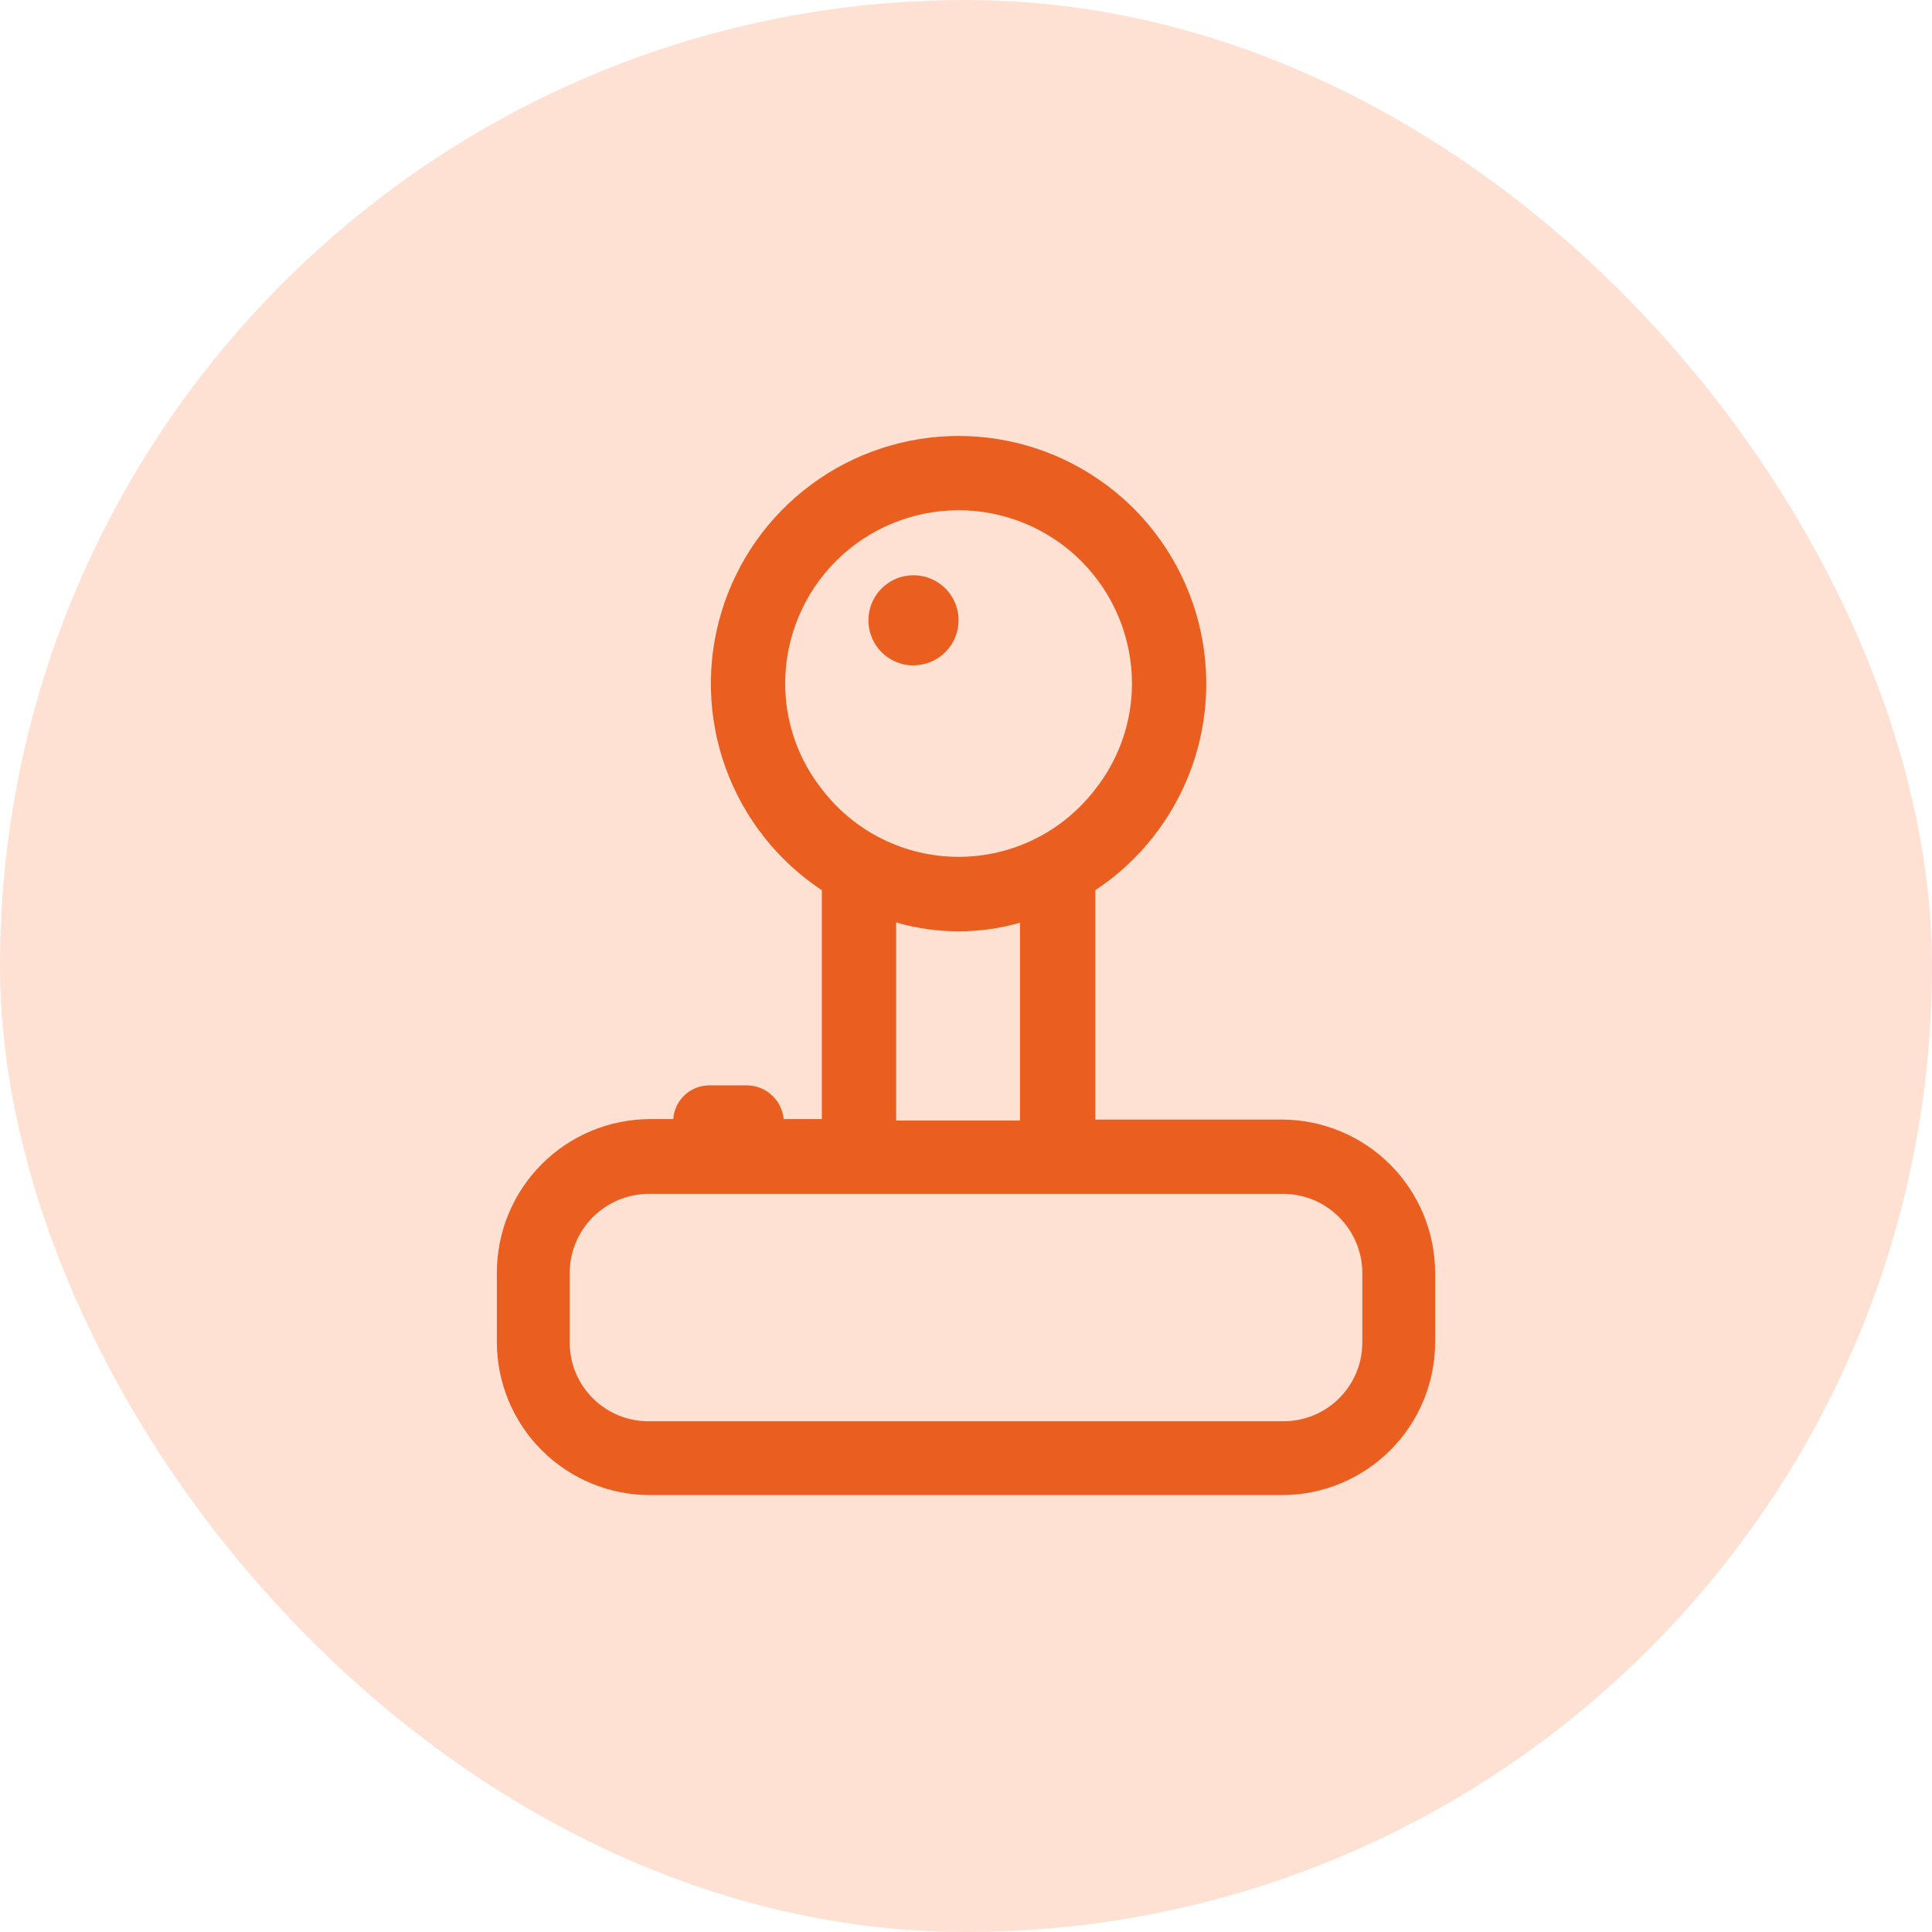 <svg width="52" height="52" viewBox="0 0 52 52" fill="none" xmlns="http://www.w3.org/2000/svg">
<rect width="52" height="52" rx="26" fill="#FFE1D4"/>
<path d="M34.507 30.133H29.48V23.96C30.675 23.169 31.583 22.015 32.07 20.667C32.557 19.32 32.597 17.851 32.184 16.48C31.771 15.108 30.927 13.905 29.777 13.051C28.627 12.196 27.233 11.734 25.8 11.734C24.367 11.734 22.973 12.196 21.823 13.051C20.673 13.905 19.829 15.108 19.416 16.48C19.003 17.851 19.043 19.32 19.53 20.667C20.017 22.015 20.925 23.169 22.12 23.96V30.12H21.093C21.07 29.874 20.956 29.644 20.774 29.477C20.592 29.309 20.354 29.216 20.107 29.213H19.093C18.846 29.213 18.608 29.306 18.428 29.474C18.247 29.643 18.137 29.874 18.12 30.12H17.493C16.399 30.123 15.351 30.561 14.579 31.335C13.807 32.11 13.373 33.159 13.373 34.253V36.12C13.373 37.213 13.807 38.261 14.58 39.033C15.353 39.806 16.401 40.24 17.493 40.24H34.507C35.599 40.24 36.647 39.806 37.42 39.033C38.193 38.261 38.627 37.213 38.627 36.12V34.267C38.627 33.173 38.193 32.123 37.421 31.349C36.648 30.574 35.6 30.137 34.507 30.133ZM22.12 21.24C21.481 20.431 21.134 19.431 21.133 18.4C21.133 17.162 21.625 15.975 22.5 15.1C23.375 14.225 24.562 13.733 25.8 13.733C27.038 13.733 28.225 14.225 29.1 15.1C29.975 15.975 30.467 17.162 30.467 18.4C30.466 19.431 30.119 20.431 29.48 21.24C29.048 21.807 28.491 22.266 27.853 22.582C27.215 22.898 26.512 23.062 25.8 23.062C25.088 23.062 24.385 22.898 23.747 22.582C23.108 22.266 22.552 21.807 22.12 21.24ZM27.453 24.827V30.16H24.12V24.827C25.217 25.147 26.383 25.147 27.48 24.827H27.453ZM36.667 36.133C36.667 36.696 36.443 37.235 36.046 37.632C35.648 38.03 35.109 38.253 34.547 38.253H17.493C17.212 38.259 16.932 38.208 16.67 38.104C16.408 37.999 16.169 37.844 15.968 37.647C15.767 37.449 15.607 37.214 15.498 36.954C15.389 36.694 15.333 36.415 15.333 36.133V34.267C15.333 33.703 15.556 33.163 15.953 32.763C16.351 32.363 16.89 32.137 17.453 32.133H34.507C34.789 32.13 35.069 32.182 35.331 32.288C35.593 32.394 35.831 32.55 36.032 32.749C36.233 32.947 36.393 33.184 36.502 33.444C36.611 33.705 36.667 33.984 36.667 34.267V36.133ZM24.667 17.907C24.425 17.923 24.184 17.866 23.975 17.744C23.766 17.622 23.598 17.44 23.493 17.221C23.389 17.003 23.351 16.759 23.387 16.519C23.422 16.28 23.528 16.056 23.691 15.877C23.855 15.699 24.068 15.573 24.303 15.516C24.539 15.46 24.786 15.475 25.012 15.56C25.239 15.645 25.435 15.795 25.576 15.993C25.716 16.19 25.794 16.425 25.8 16.667C25.803 16.828 25.775 16.989 25.715 17.139C25.656 17.29 25.567 17.426 25.454 17.542C25.341 17.657 25.206 17.749 25.057 17.812C24.908 17.875 24.748 17.907 24.587 17.907H24.667Z" fill="#EA5E20"/>
</svg>
